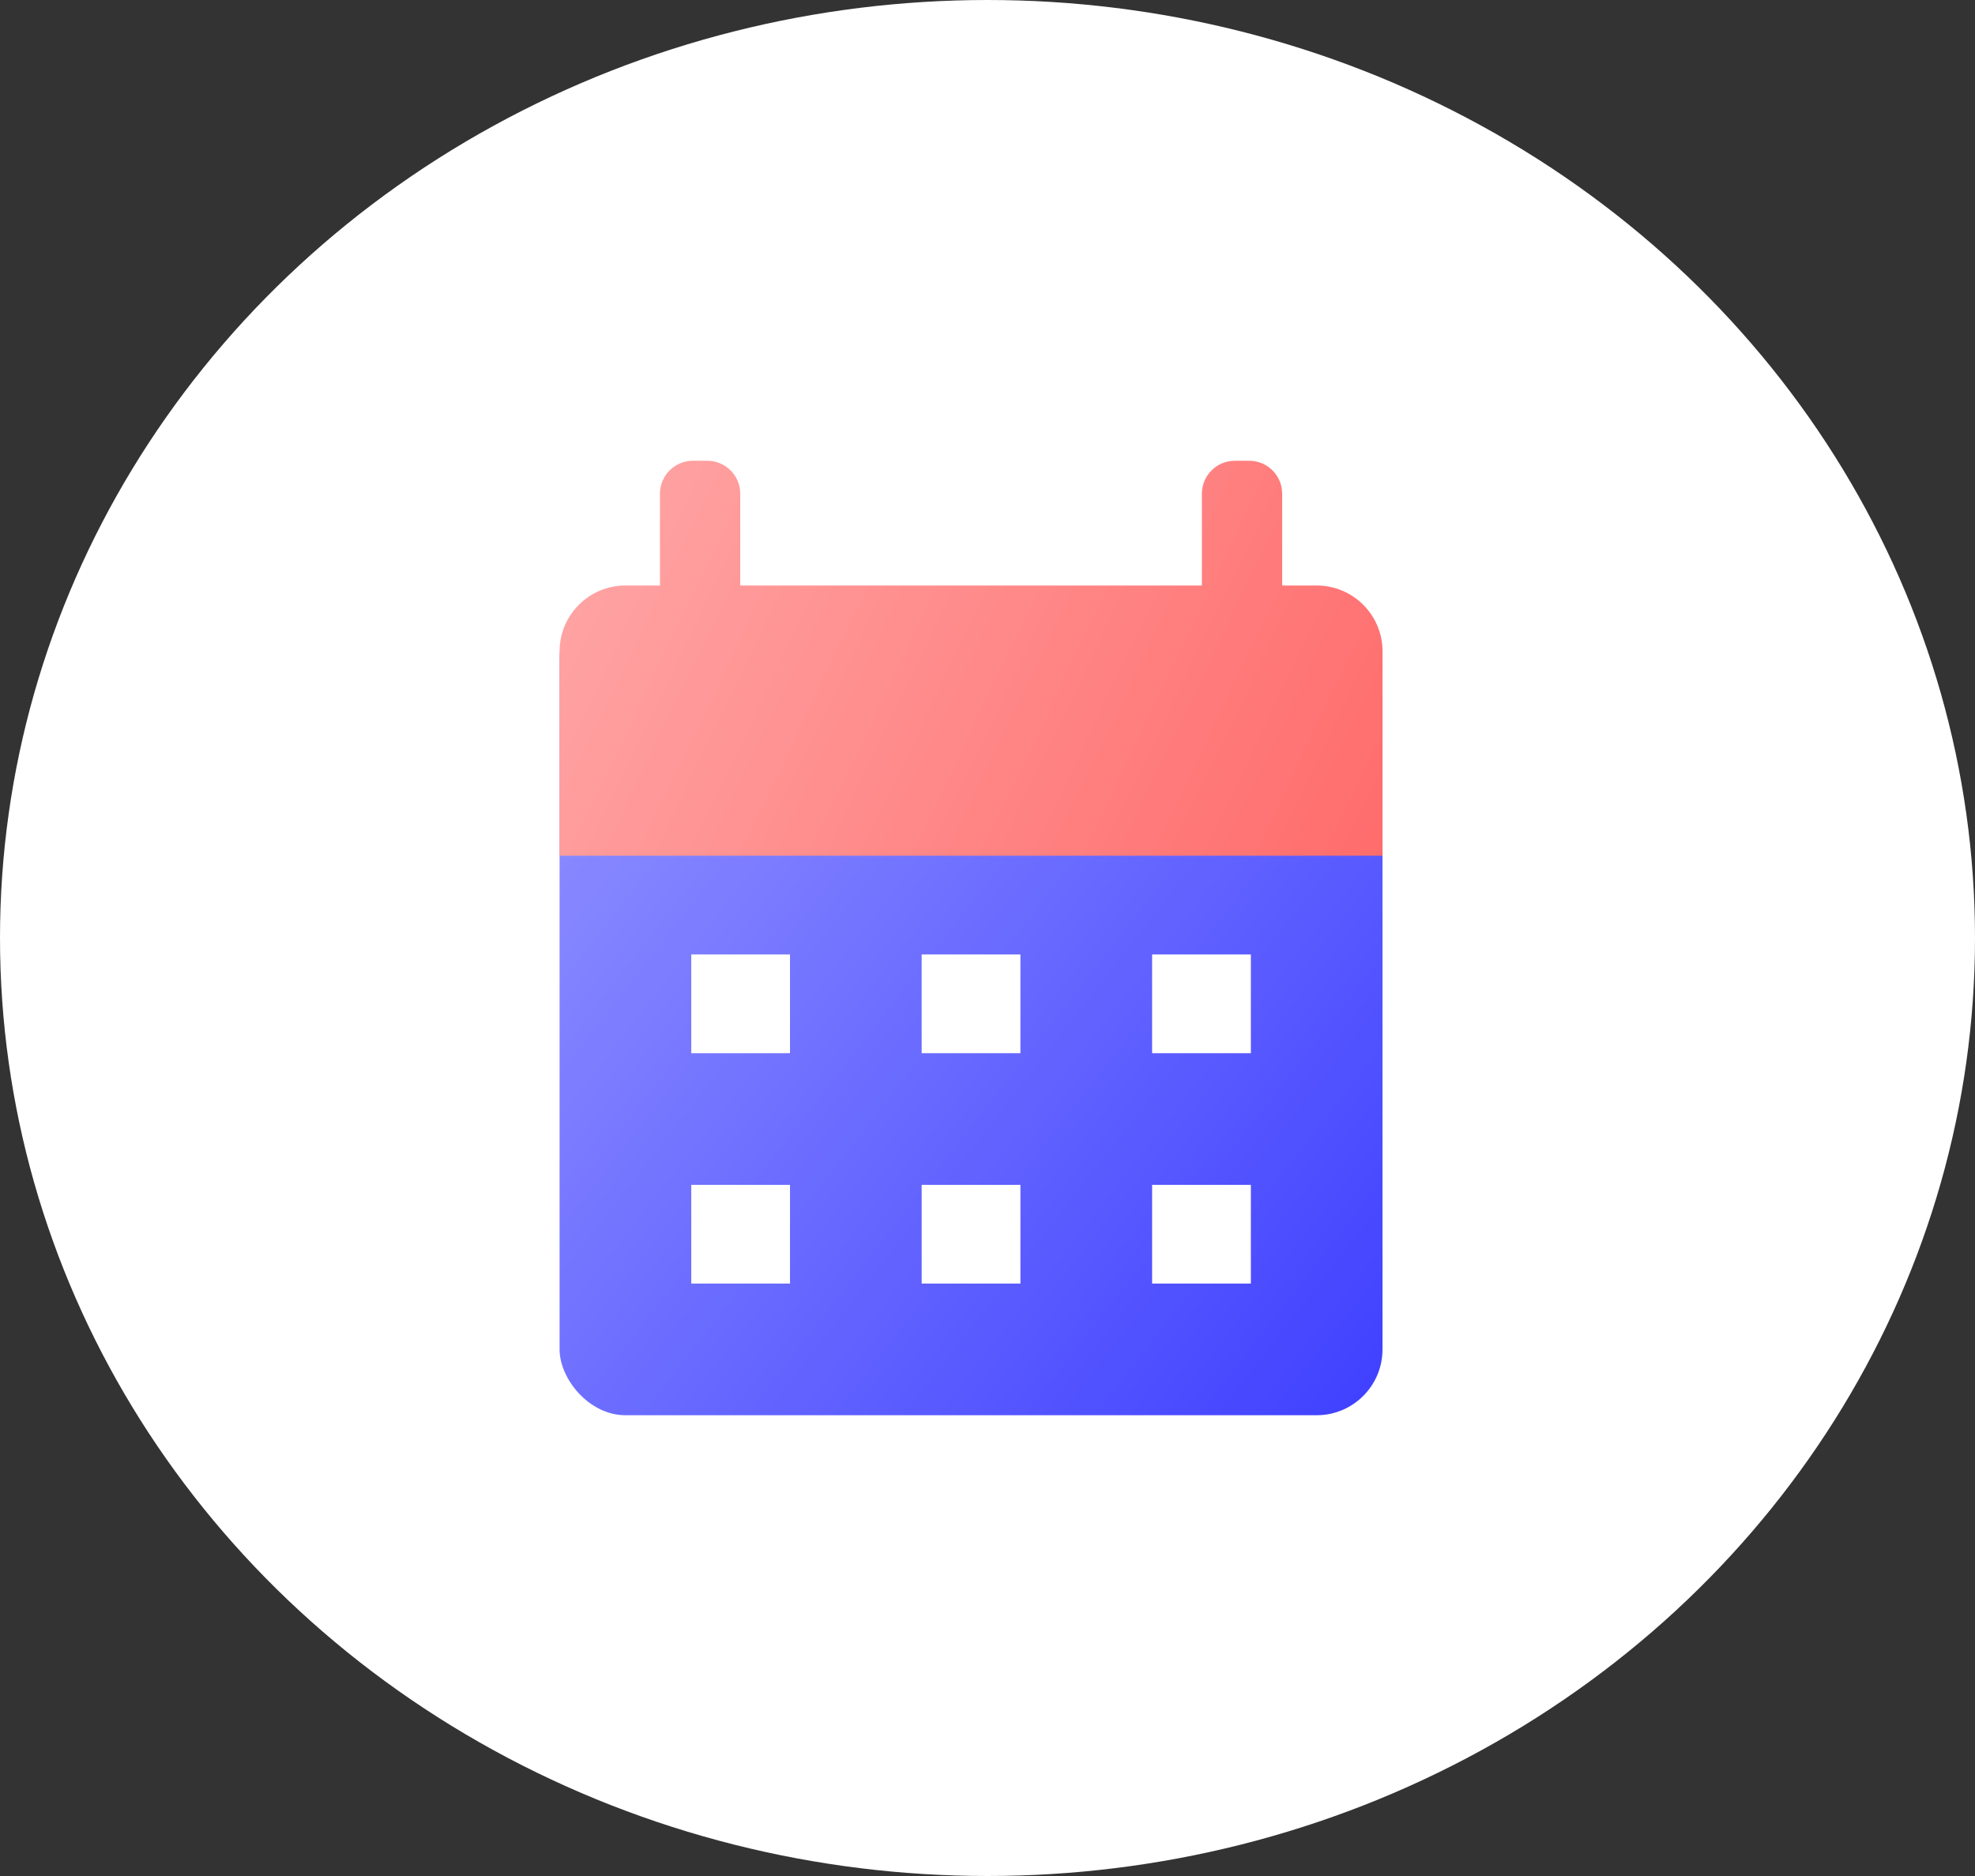 <svg width="60" height="57" viewBox="0 0 60 57" fill="none" xmlns="http://www.w3.org/2000/svg">
<rect x="0" y="0" width="60" height="57" fill="#333333" stroke="none"/>
<ellipse cx="30" cy="28.5" rx="30" ry="28.5" fill="white"/>
<rect x="17" y="18" width="25" height="25" rx="2" fill="url(#paint0_linear_5_855)"/>
<path d="M42.001 26V19.79C42.001 18.685 41.105 17.79 40.001 17.79H38.952V15C38.952 14.448 38.504 14 37.952 14H37.513C36.96 14 36.513 14.448 36.513 15V17.79H22.488V15C22.488 14.448 22.041 14 21.488 14H21.049C20.497 14 20.049 14.448 20.049 15V17.79H19C17.896 17.79 17 18.685 17 19.79V26H42.001Z" fill="url(#paint1_linear_5_855)"/>
<rect x="21" y="29" width="3" height="3" fill="white"/>
<rect x="21" y="36" width="3" height="3" fill="white"/>
<rect x="28" y="29" width="3" height="3" fill="white"/>
<rect x="28" y="36" width="3" height="3" fill="white"/>
<rect x="35.001" y="29" width="3" height="3" fill="white"/>
<rect x="35.001" y="36" width="3" height="3" fill="white"/>
<defs>
<linearGradient id="paint0_linear_5_855" x1="17" y1="25.5" x2="42.001" y2="45" gradientUnits="userSpaceOnUse">
<stop stop-color="#8889FF"/>
<stop offset="1" stop-color="#3C3DFF"/>
</linearGradient>
<linearGradient id="paint1_linear_5_855" x1="17" y1="14" x2="42.001" y2="26" gradientUnits="userSpaceOnUse">
<stop stop-color="#FFA7A7"/>
<stop offset="1" stop-color="#FF6C6C"/>
</linearGradient>
</defs>
</svg>
